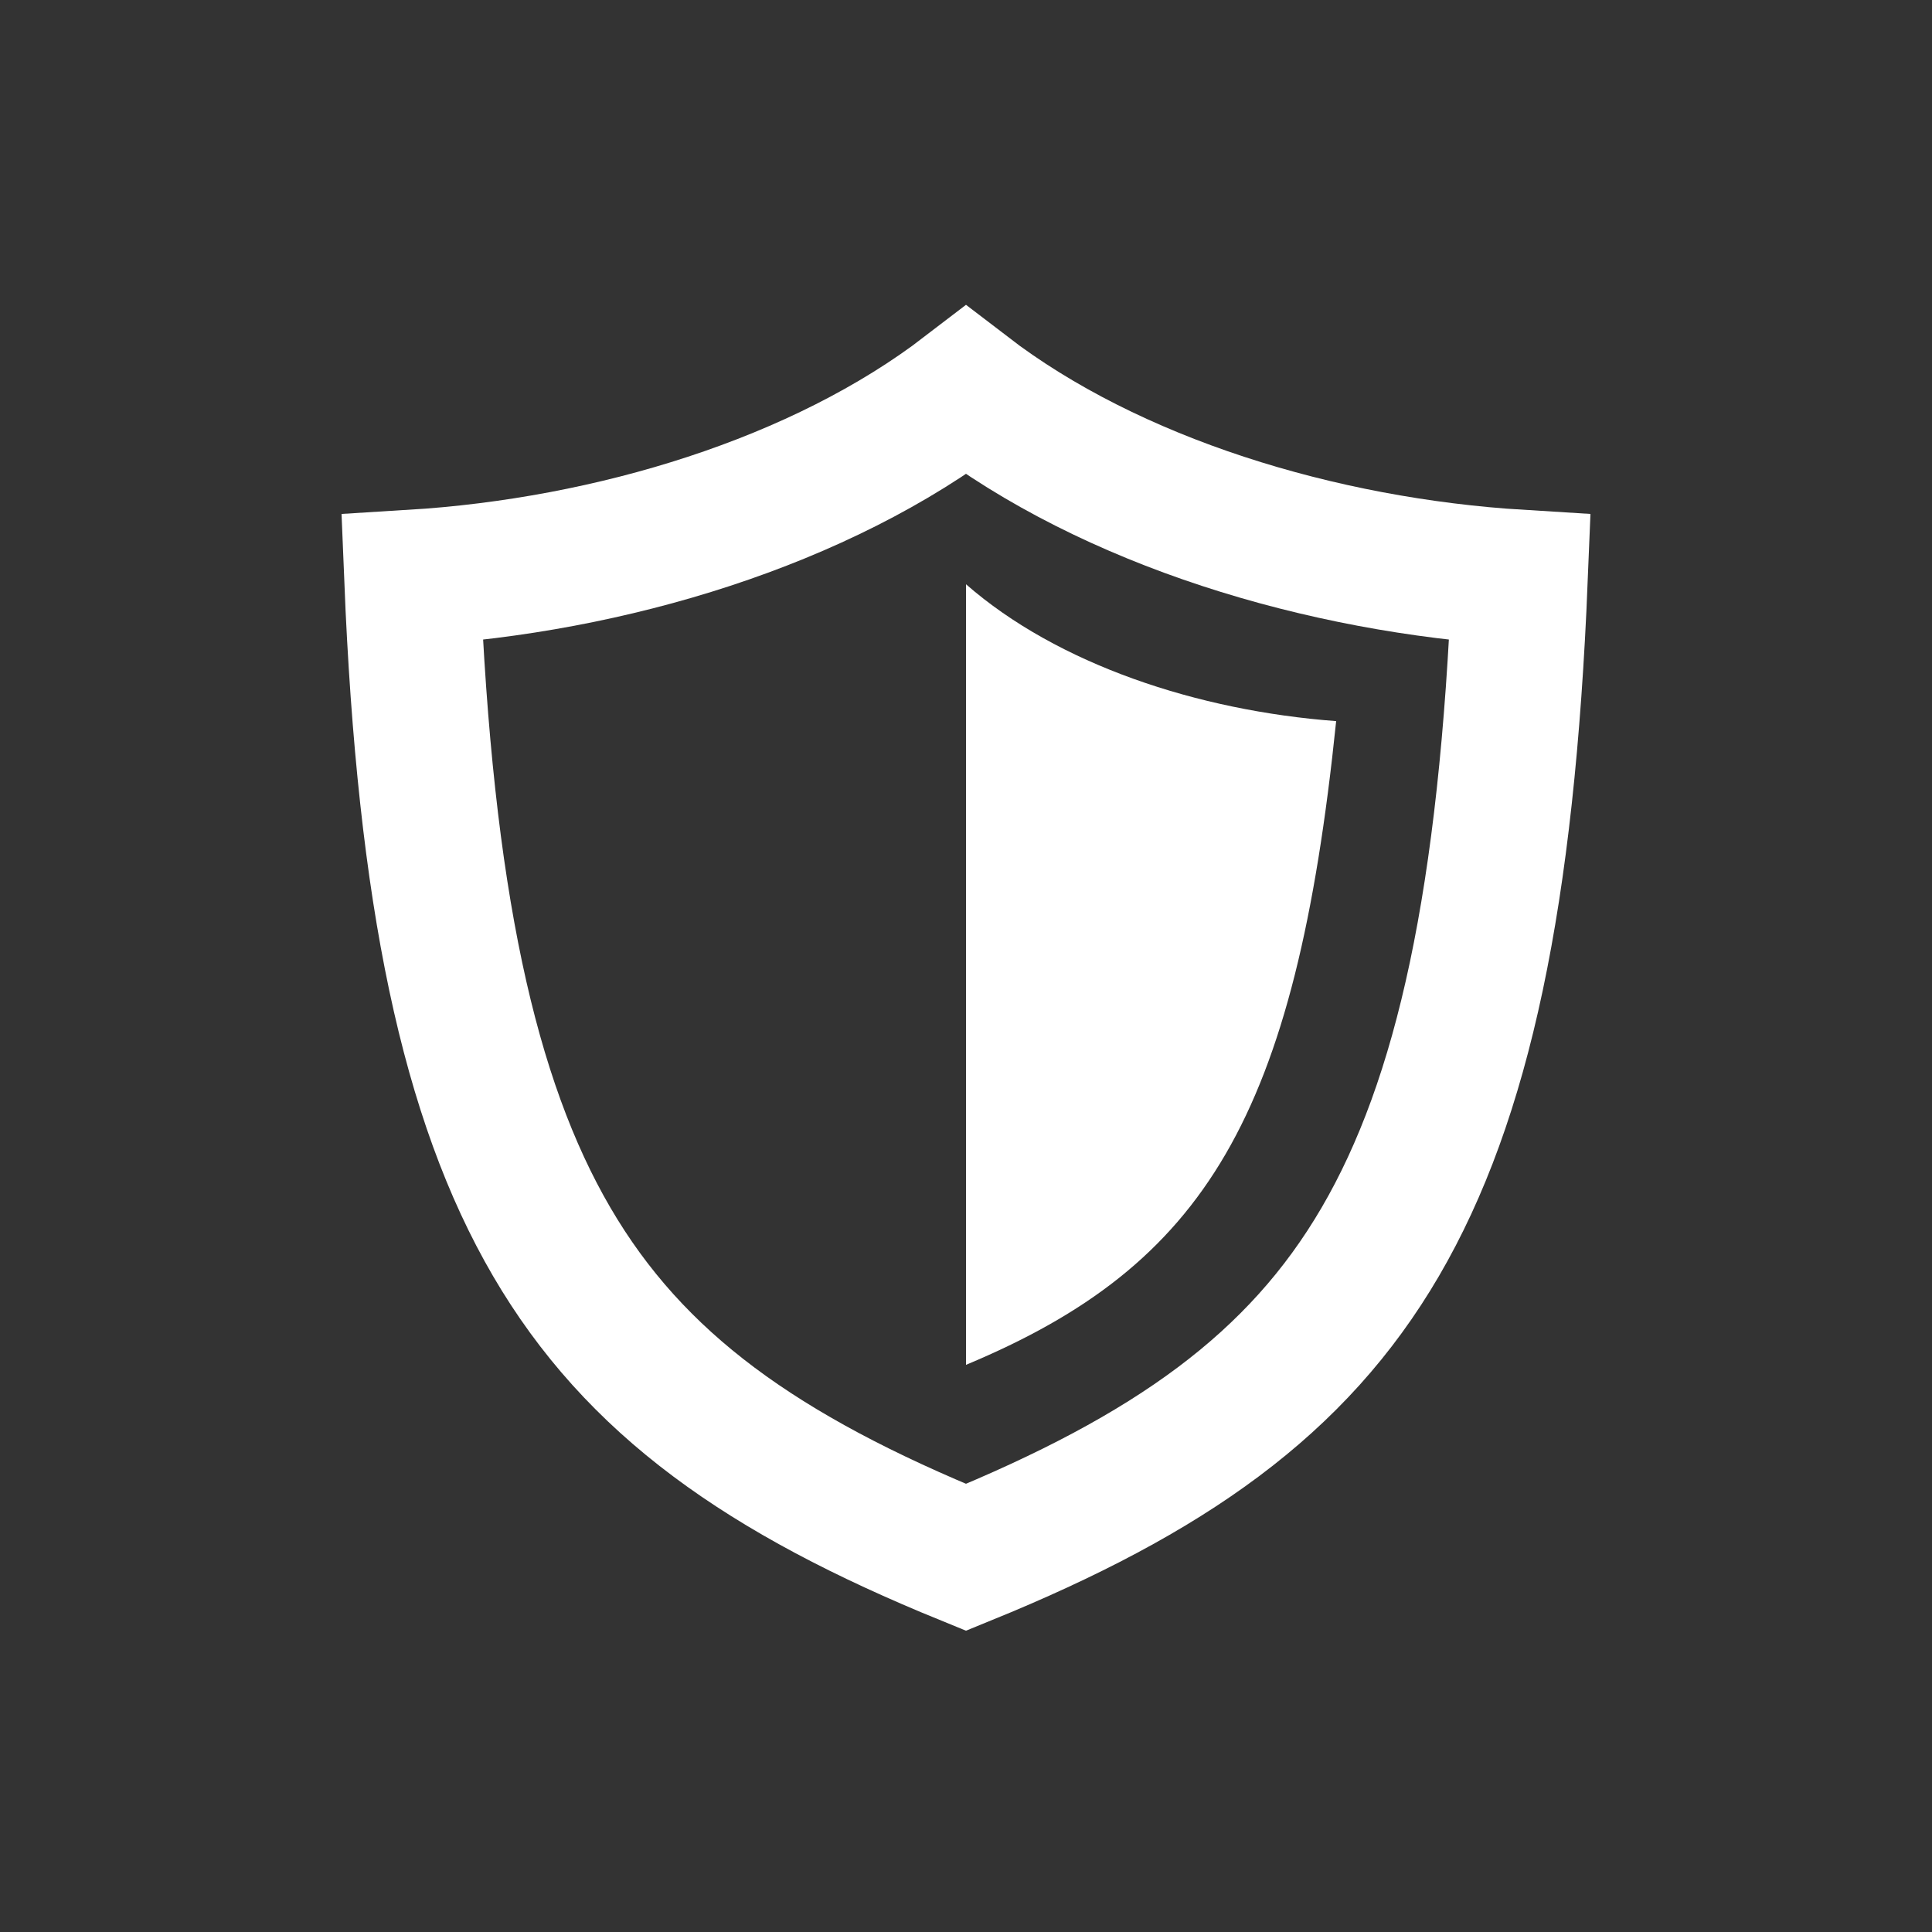 <svg width="128" height="128" viewBox="0 0 128 128" fill="none" xmlns="http://www.w3.org/2000/svg">
<rect x="0" y="0" width="128" height="128" fill="#333333" stroke="none"/>
<path d="M100.697 38.272C99.838 59.444 96.94 72.863 91.45 82.271C85.94 91.714 77.471 97.686 64 103.179C50.529 97.686 42.06 91.714 36.55 82.271C31.06 72.863 28.162 59.444 27.303 38.272C40.467 37.464 54.363 33.262 64 25.867C73.637 33.262 87.533 37.464 100.697 38.272Z" stroke="white" stroke-width="9"/>
<path d="M64 90.424V38.709C70.064 44.007 79.336 47.088 88.524 47.776C85.823 74.026 79.867 83.803 64 90.424Z" fill="white"/>
</svg>
